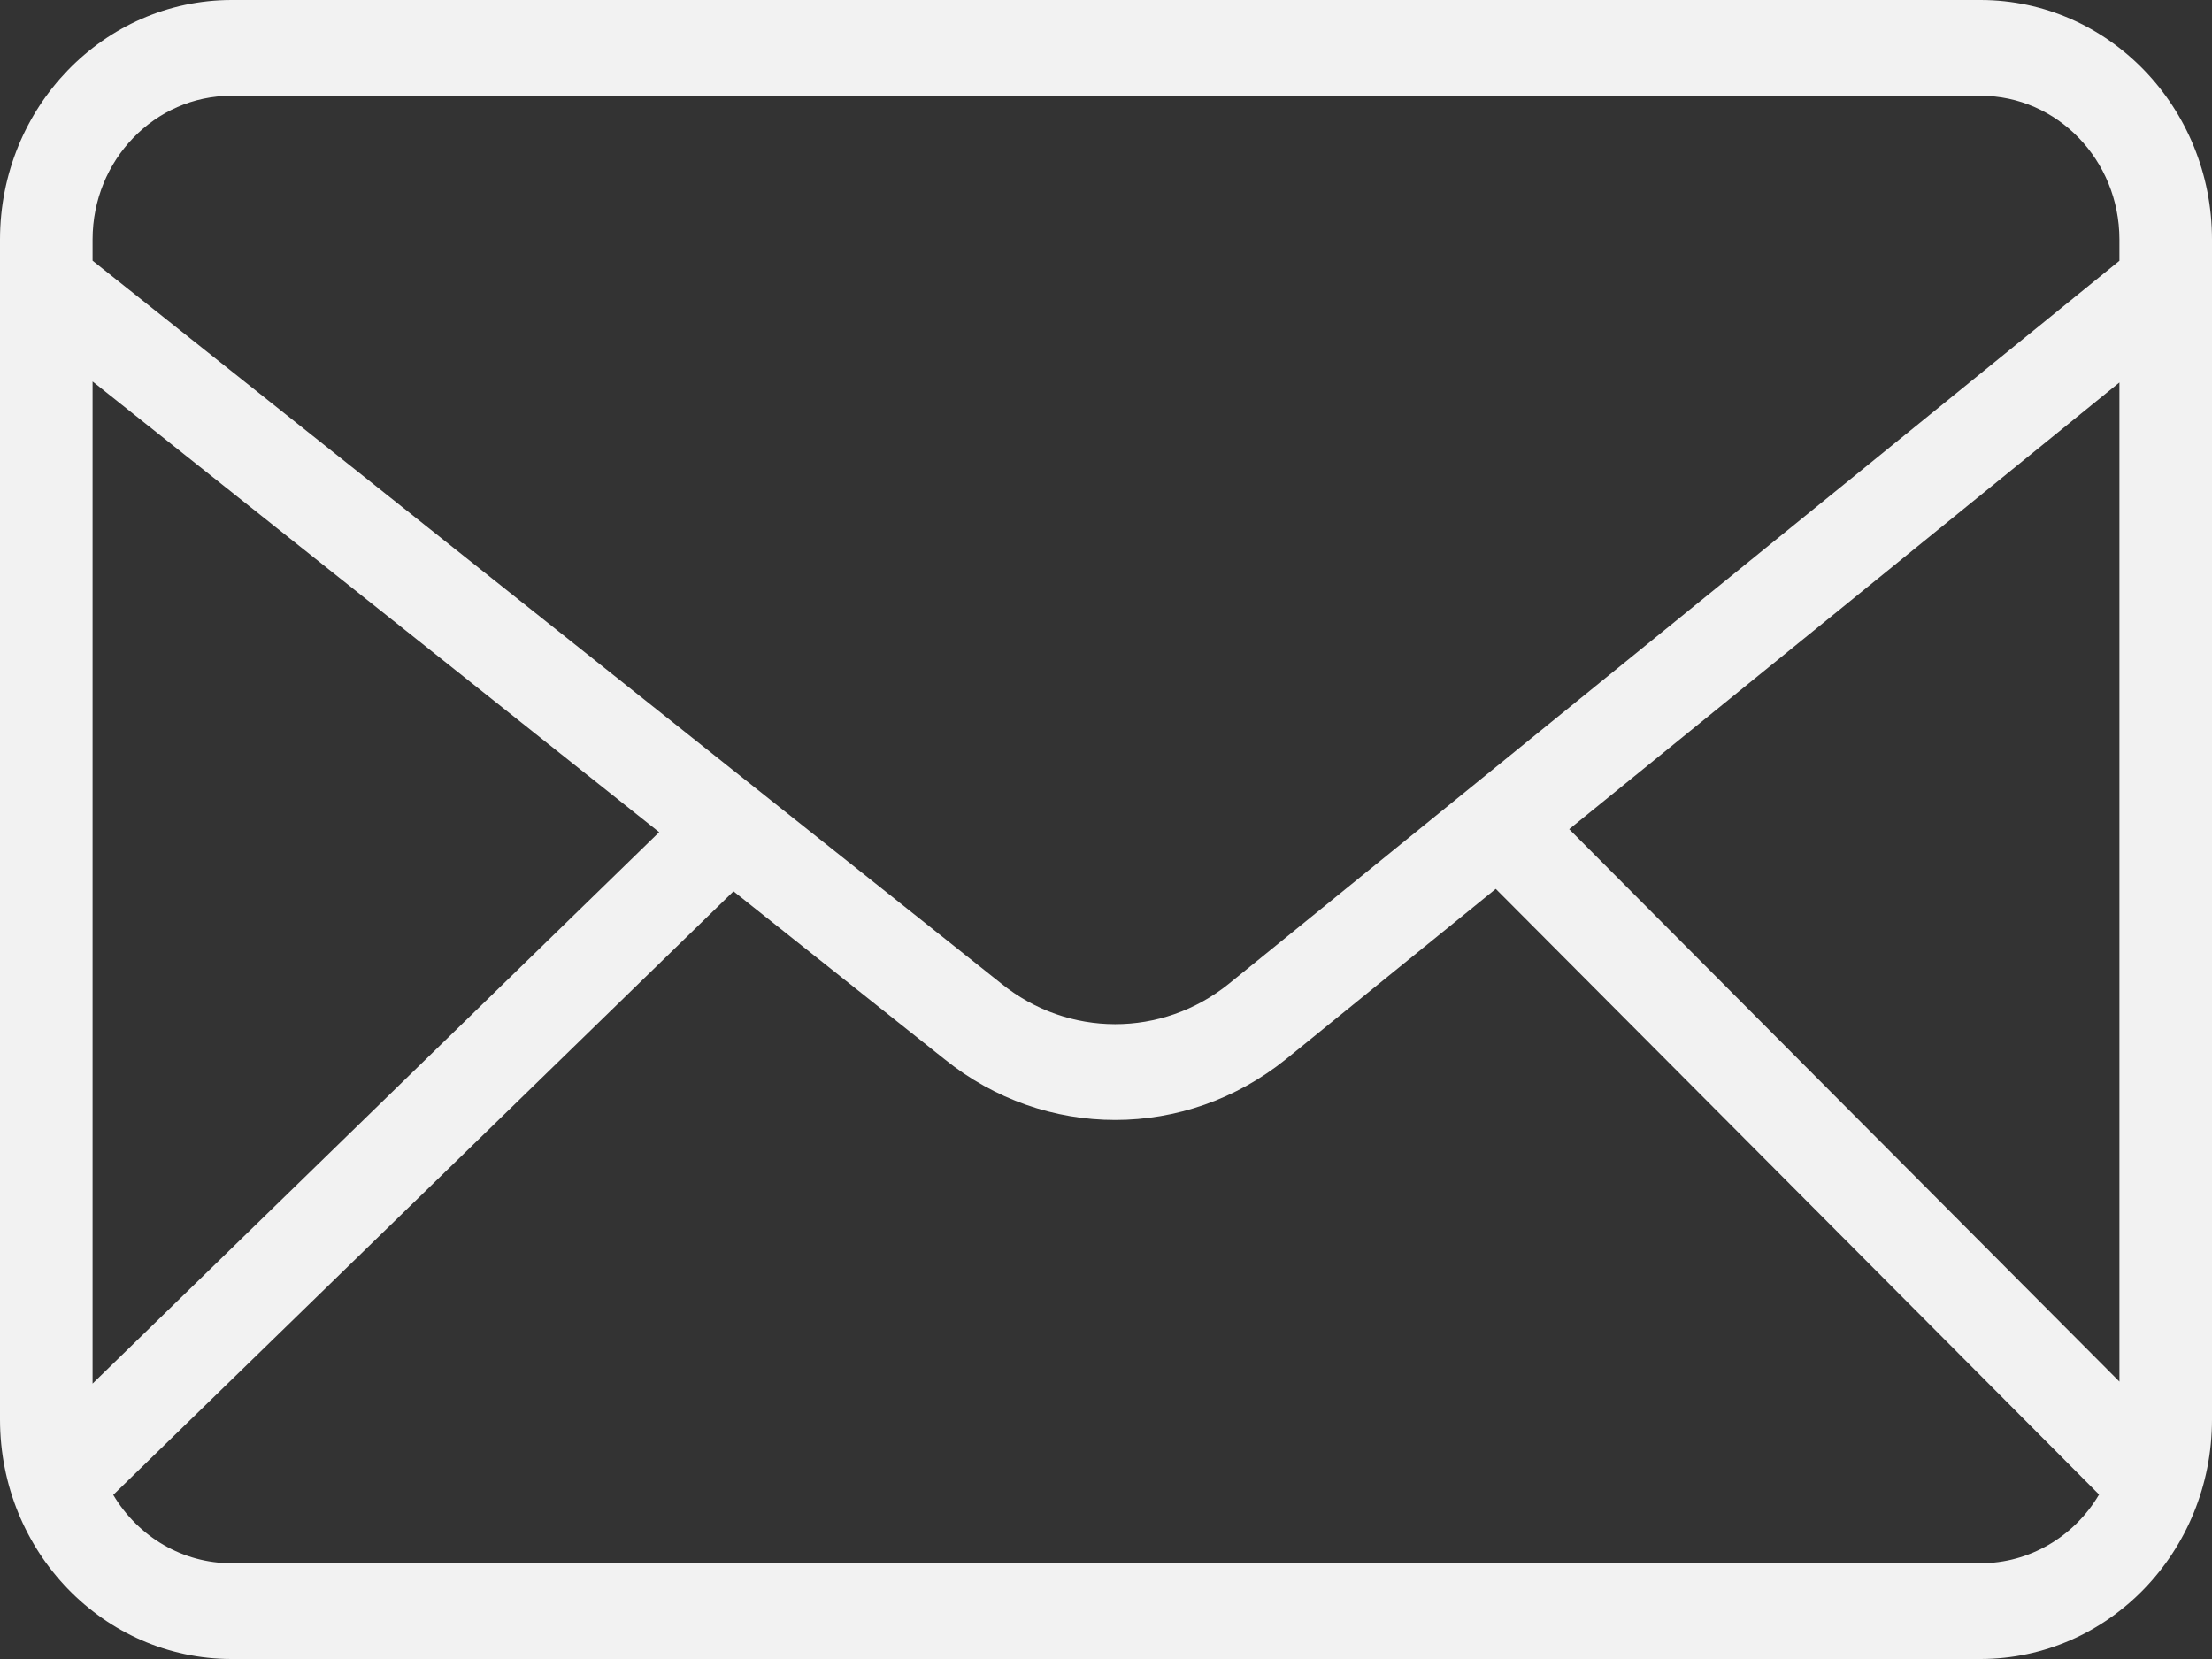 <svg width="20" height="15" viewBox="0 0 20 15" fill="none" xmlns="http://www.w3.org/2000/svg">
<rect x="0" y="0" width="20" height="15" fill="#333333" stroke="none"/>
<path d="M17.908 0H2.092C0.937 0.002 0.001 0.97 0 2.164V12.836C0.001 14.031 0.937 14.999 2.092 15H17.908C19.063 14.999 19.999 14.031 20 12.836V2.164C19.999 0.97 19.063 0.001 17.908 0ZM14.188 7.497L19.163 3.458V12.492L14.188 7.497ZM2.092 0.866H17.908C18.601 0.866 19.162 1.447 19.163 2.164V2.358L11.112 8.894C10.507 9.383 9.657 9.382 9.052 8.892L0.837 2.357V2.164C0.838 1.447 1.399 0.866 2.092 0.866ZM5.96 7.524L0.837 12.51V3.449L5.96 7.524ZM17.908 14.134H2.092C1.656 14.134 1.252 13.9 1.024 13.516L6.632 8.059L8.539 9.576C9.447 10.31 10.72 10.309 11.628 9.576L13.524 8.037L18.979 13.513C18.751 13.899 18.345 14.134 17.908 14.134Z" fill="#F2F2F2"/>
</svg>
